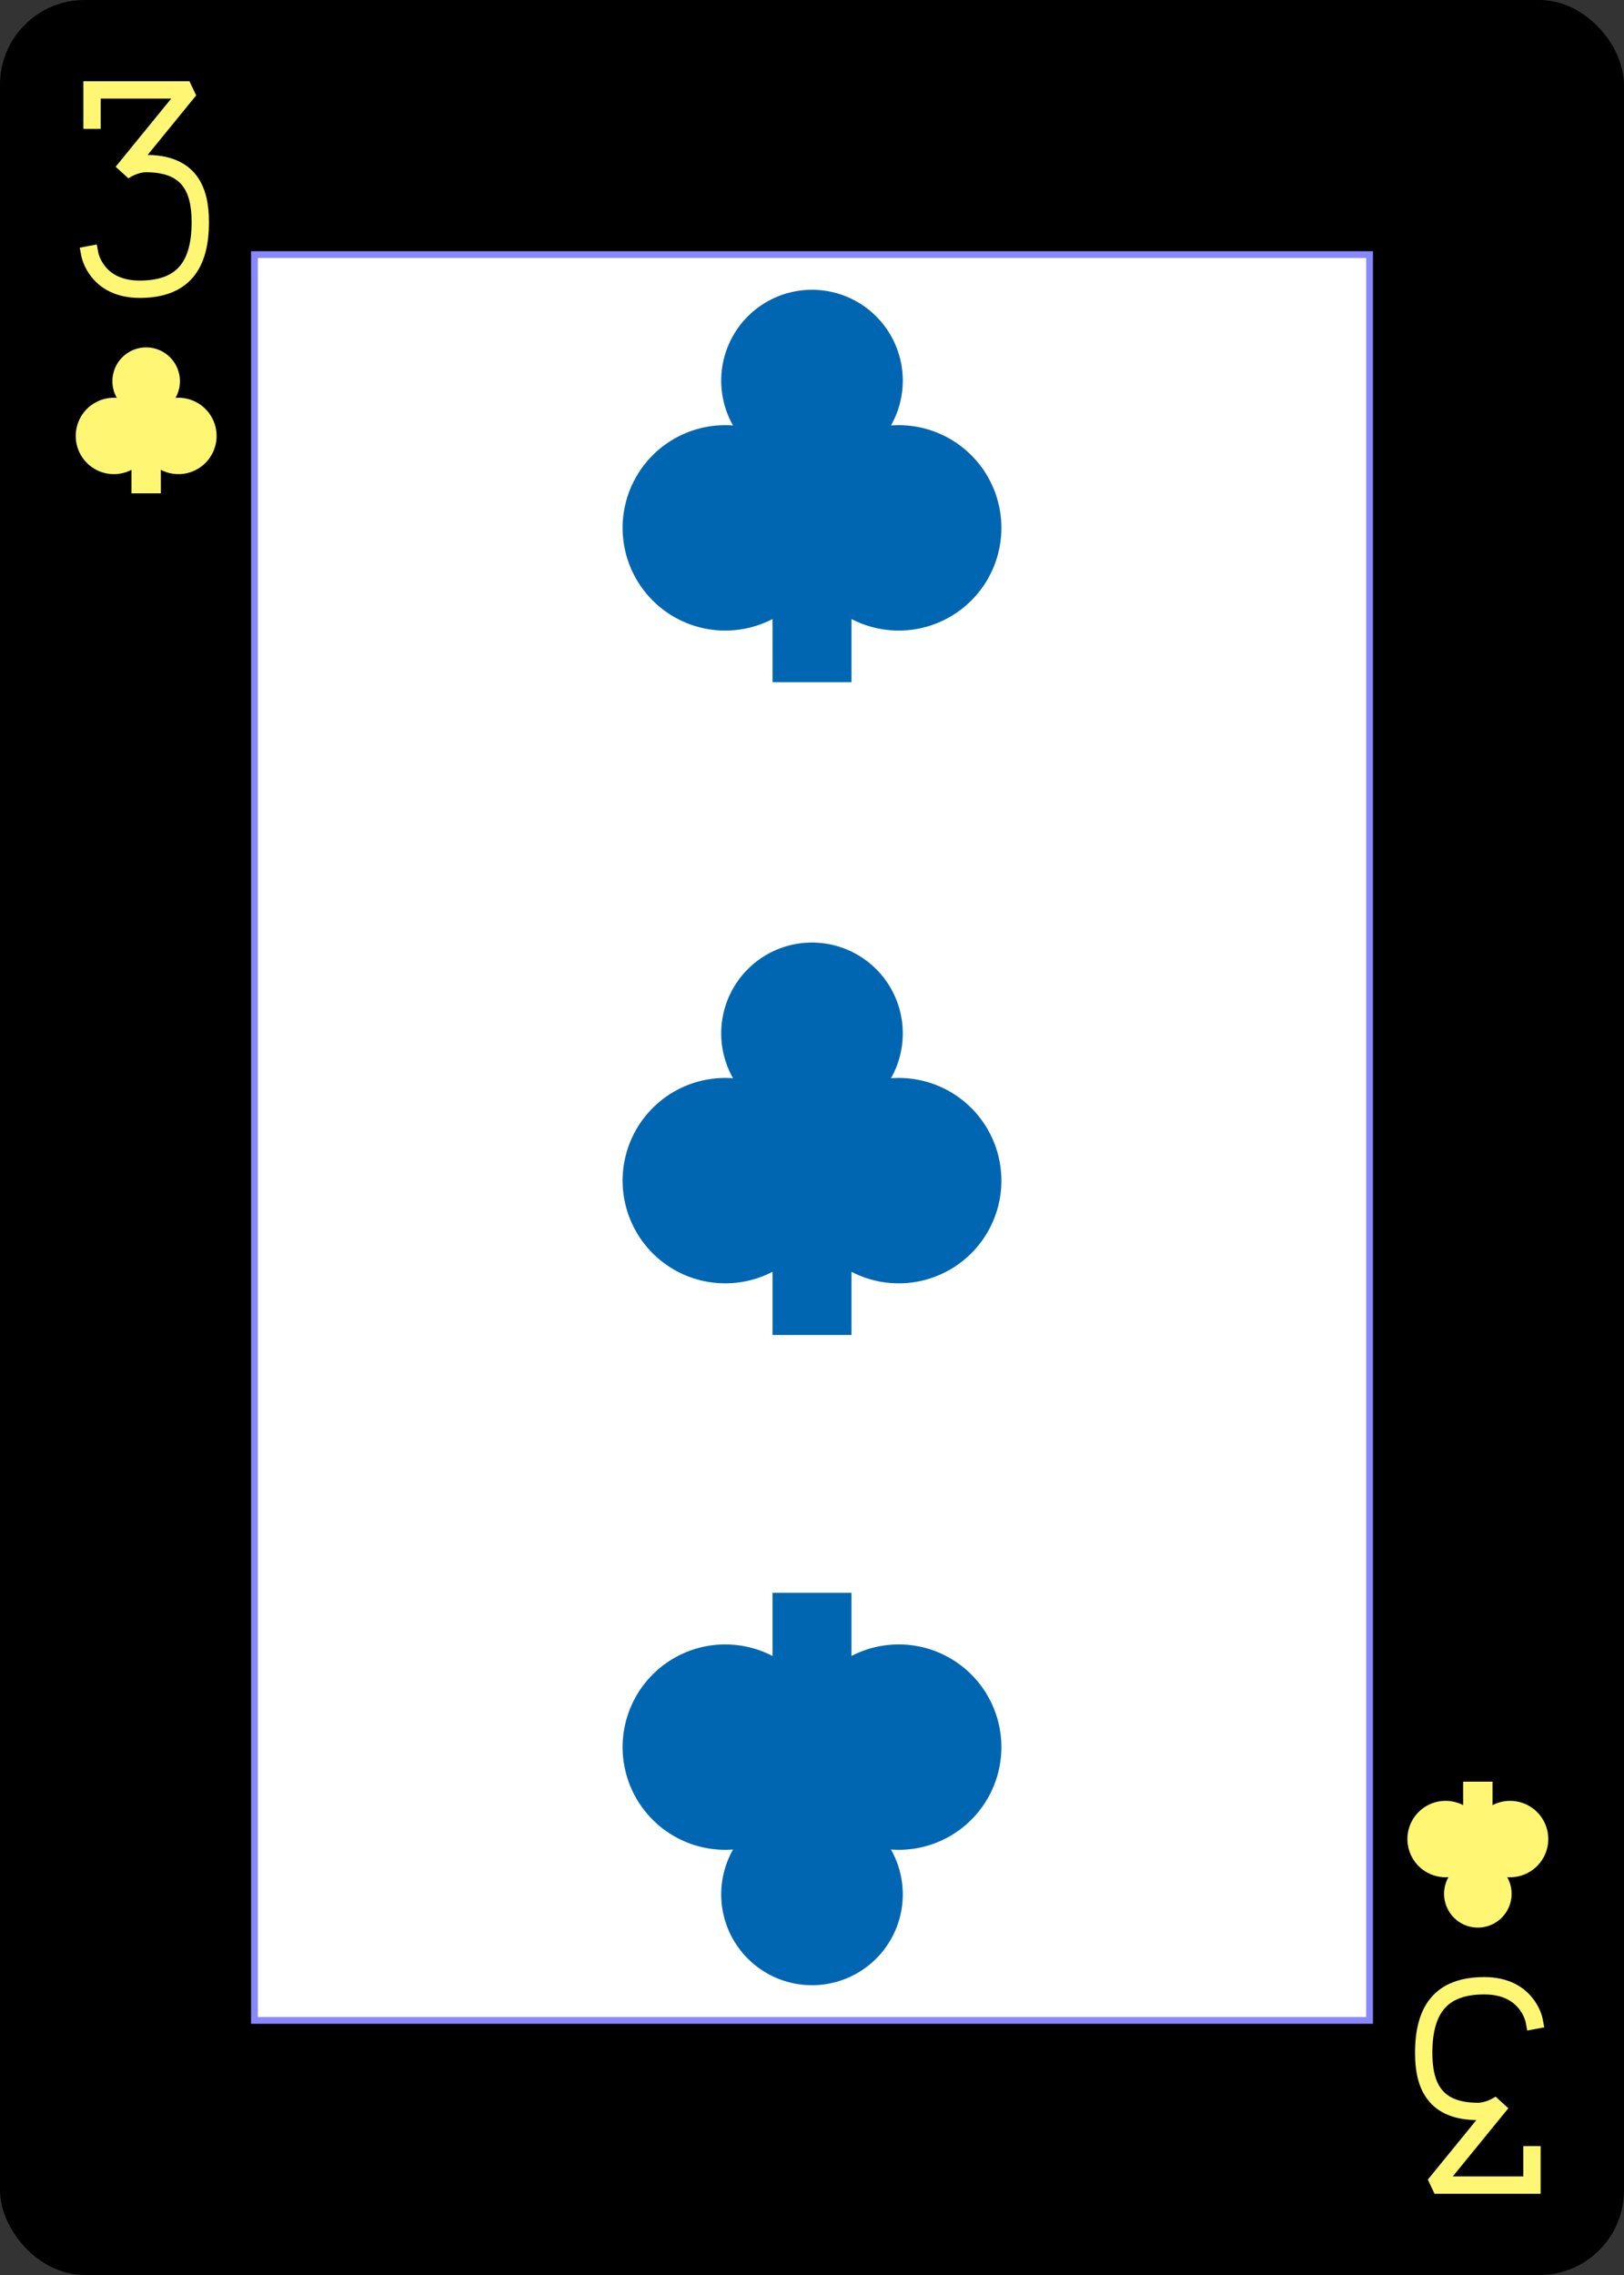 <?xml version="1.0" encoding="UTF-8" standalone="no"?>
<svg xmlns:xlink="http://www.w3.org/1999/xlink" class="card" face="3C" height="3.5in"
    preserveAspectRatio="none" viewBox="-120 -168 240 336" width="2.5in"
    xmlns="http://www.w3.org/2000/svg">
    <rect x="-120" y="-168" width="240" height="336" fill="#333333" stroke="none"/>
    <defs>
        <symbol id="SC3" preserveAspectRatio="xMinYMid" viewBox="-600 -600 1200 1200">
            <path
                d="M-100 500L100 500L100 340A260 260 0 1 0 200 -150A230 230 0 1 0 -200 -150A260 260 0 1 0 -100 340Z"
                fill="#0066b1"></path>
        </symbol>
        <symbol id="CCLRD" preserveAspectRatio="xMinYMid" viewBox="-600 -600 1200 1200">
            <path
                d="M-100 500L100 500L100 340A260 260 0 1 0 200 -150A230 230 0 1 0 -200 -150A260 260 0 1 0 -100 340Z"
                fill="#fff773"></path>
        </symbol>
        <symbol id="VC3" preserveAspectRatio="xMinYMid" viewBox="-500 -500 1000 1000">
            <path
                d="M-250 -320L-250 -460L200 -460L-110 -80C-100 -90 -50 -120 0 -120C200 -120 250 0 250 150C250 350 170 460 -30 460C-230 460 -260 300 -260 300"
                fill="none" stroke="#0066b1" stroke-linecap="square" stroke-miterlimit="1.5"
                stroke-width="80"></path>
        </symbol>
        <symbol id="VC3Y" preserveAspectRatio="xMinYMid" viewBox="-500 -500 1000 1000">
            <path
                d="M-250 -320L-250 -460L200 -460L-110 -80C-100 -90 -50 -120 0 -120C200 -120 250 0 250 150C250 350 170 460 -30 460C-230 460 -260 300 -260 300"
                fill="none" stroke="#fff773" stroke-linecap="square" stroke-miterlimit="1.5"
                stroke-width="80"></path>
        </symbol>
        <rect height="260.8" id="XC3" width="164.8" x="-82.4" y="-130.4"></rect>
    </defs>
    <rect fill="#000000" height="335" rx="12" ry="12" stroke="#000000" width="239" x="-119.5"
        y="-167.5"></rect>
    <use fill="#FFF" height="260.8" stroke="#88f" width="164.8" xlink:href="#XC3"></use>
    <use height="32" width="32" x="-114.4" y="-156" xlink:href="#VC3Y"></use>
    <use height="26.032" width="26.032" x="-111.416" y="-119" xlink:href="#CCLRD"></use>
    <use height="70" width="70" x="-35" y="-131.409" xlink:href="#SC3"></use>
    <use height="70" width="70" x="-35" y="-35" xlink:href="#SC3"></use>
    <g transform="rotate(180)">
        <use height="32" width="32" x="-114.4" y="-156" xlink:href="#VC3Y"></use>
        <use height="26.032" width="26.032" x="-111.416" y="-119" xlink:href="#CCLRD"></use>
        <use height="70" width="70" x="-35" y="-131.409" xlink:href="#SC3"></use>
    </g>
</svg>